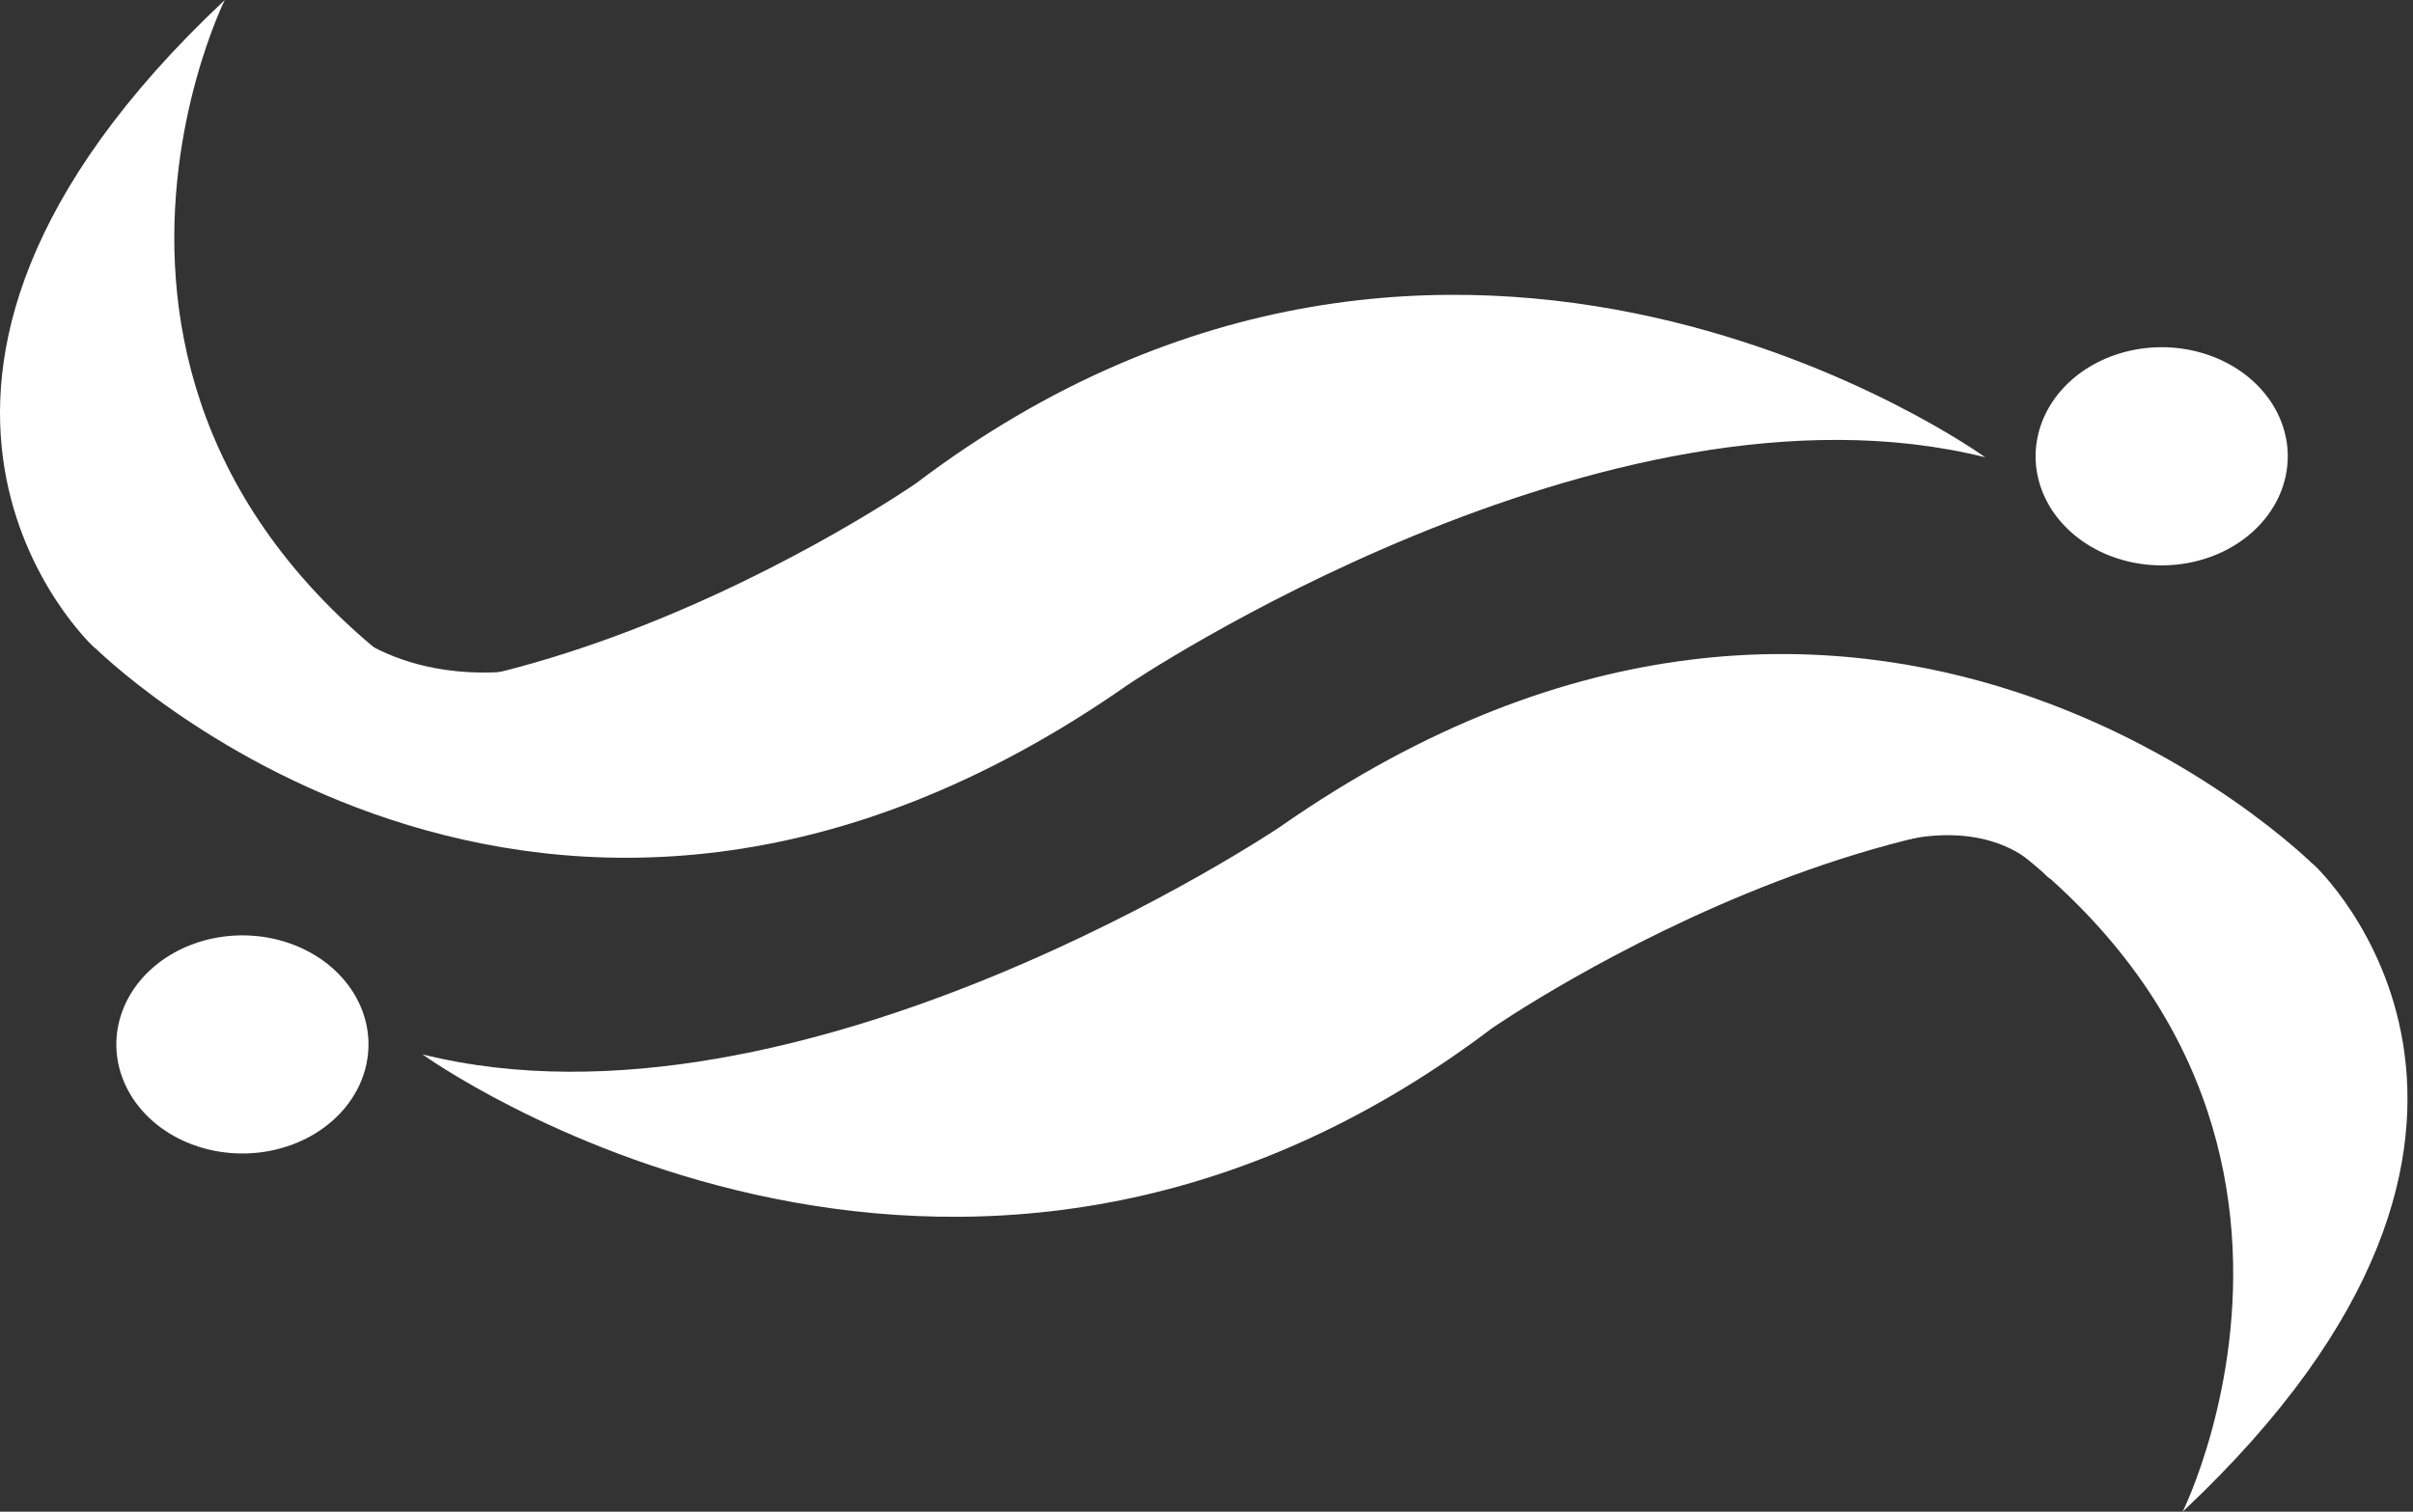 <svg width="75" height="47" viewBox="0 0 75 47" fill="none" xmlns="http://www.w3.org/2000/svg">
<rect x="0" y="0" width="75" height="47" fill="#333333" stroke="none"/>
<path d="M2.899 20.102C2.899 20.102 -5.821 12.026 6.987 0C6.987 0 -0.564 15.159 17.456 23.81C17.456 23.81 9.818 25.141 2.899 20.102Z" fill="white"/>
<path d="M61.703 14.217C61.703 14.217 45.249 2.327 28.462 15.034C28.462 15.034 13.301 25.538 2.911 20.102C2.911 20.102 16.8 34.046 35.047 21.297C35.035 21.297 49.91 11.278 61.703 14.217Z" fill="white"/>
<path d="M71.931 26.898C71.931 26.898 80.65 34.974 67.841 47C67.841 47 75.394 31.841 57.372 23.191C57.372 23.191 65.01 21.86 71.931 26.898Z" fill="white"/>
<path d="M13.132 32.782C13.132 32.782 29.592 44.668 46.373 31.97C46.373 31.97 61.534 21.466 71.924 26.902C71.924 26.902 58.033 12.959 39.788 25.707C39.795 25.704 24.92 35.721 13.132 32.782Z" fill="white"/>
<path d="M67.237 17.578C66.462 17.586 65.702 17.395 65.052 17.03C64.402 16.664 63.893 16.14 63.587 15.524C63.282 14.907 63.194 14.227 63.336 13.567C63.477 12.908 63.842 12.3 64.382 11.819C64.923 11.339 65.617 11.009 66.375 10.869C67.133 10.73 67.921 10.788 68.641 11.037C69.361 11.286 69.979 11.713 70.418 12.266C70.857 12.818 71.097 13.471 71.108 14.142C71.114 14.587 71.02 15.03 70.829 15.444C70.638 15.858 70.355 16.235 69.995 16.554C69.636 16.873 69.207 17.128 68.734 17.304C68.26 17.479 67.752 17.573 67.237 17.578V17.578Z" fill="white"/>
<path d="M7.581 35.863C6.806 35.871 6.046 35.68 5.397 35.315C4.747 34.949 4.238 34.425 3.933 33.808C3.627 33.192 3.54 32.512 3.682 31.852C3.824 31.193 4.188 30.585 4.729 30.105C5.27 29.625 5.963 29.295 6.721 29.156C7.479 29.017 8.268 29.075 8.988 29.324C9.707 29.572 10.325 30 10.764 30.552C11.203 31.105 11.443 31.757 11.453 32.428C11.46 32.873 11.365 33.316 11.174 33.73C10.983 34.144 10.7 34.521 10.34 34.84C9.981 35.159 9.552 35.414 9.078 35.589C8.605 35.765 8.096 35.858 7.581 35.863Z" fill="white"/>
<path d="M10.463 19.316C10.463 19.316 12.835 21.857 17.809 20.524C18.789 20.259 11.776 22.296 11.776 22.296L10.463 19.316Z" fill="white"/>
<path d="M58.406 26.344C58.406 26.344 61.552 25.098 63.515 27.136C64.571 28.235 61.703 23.977 61.703 23.977L58.406 26.344Z" fill="white"/>
</svg>

